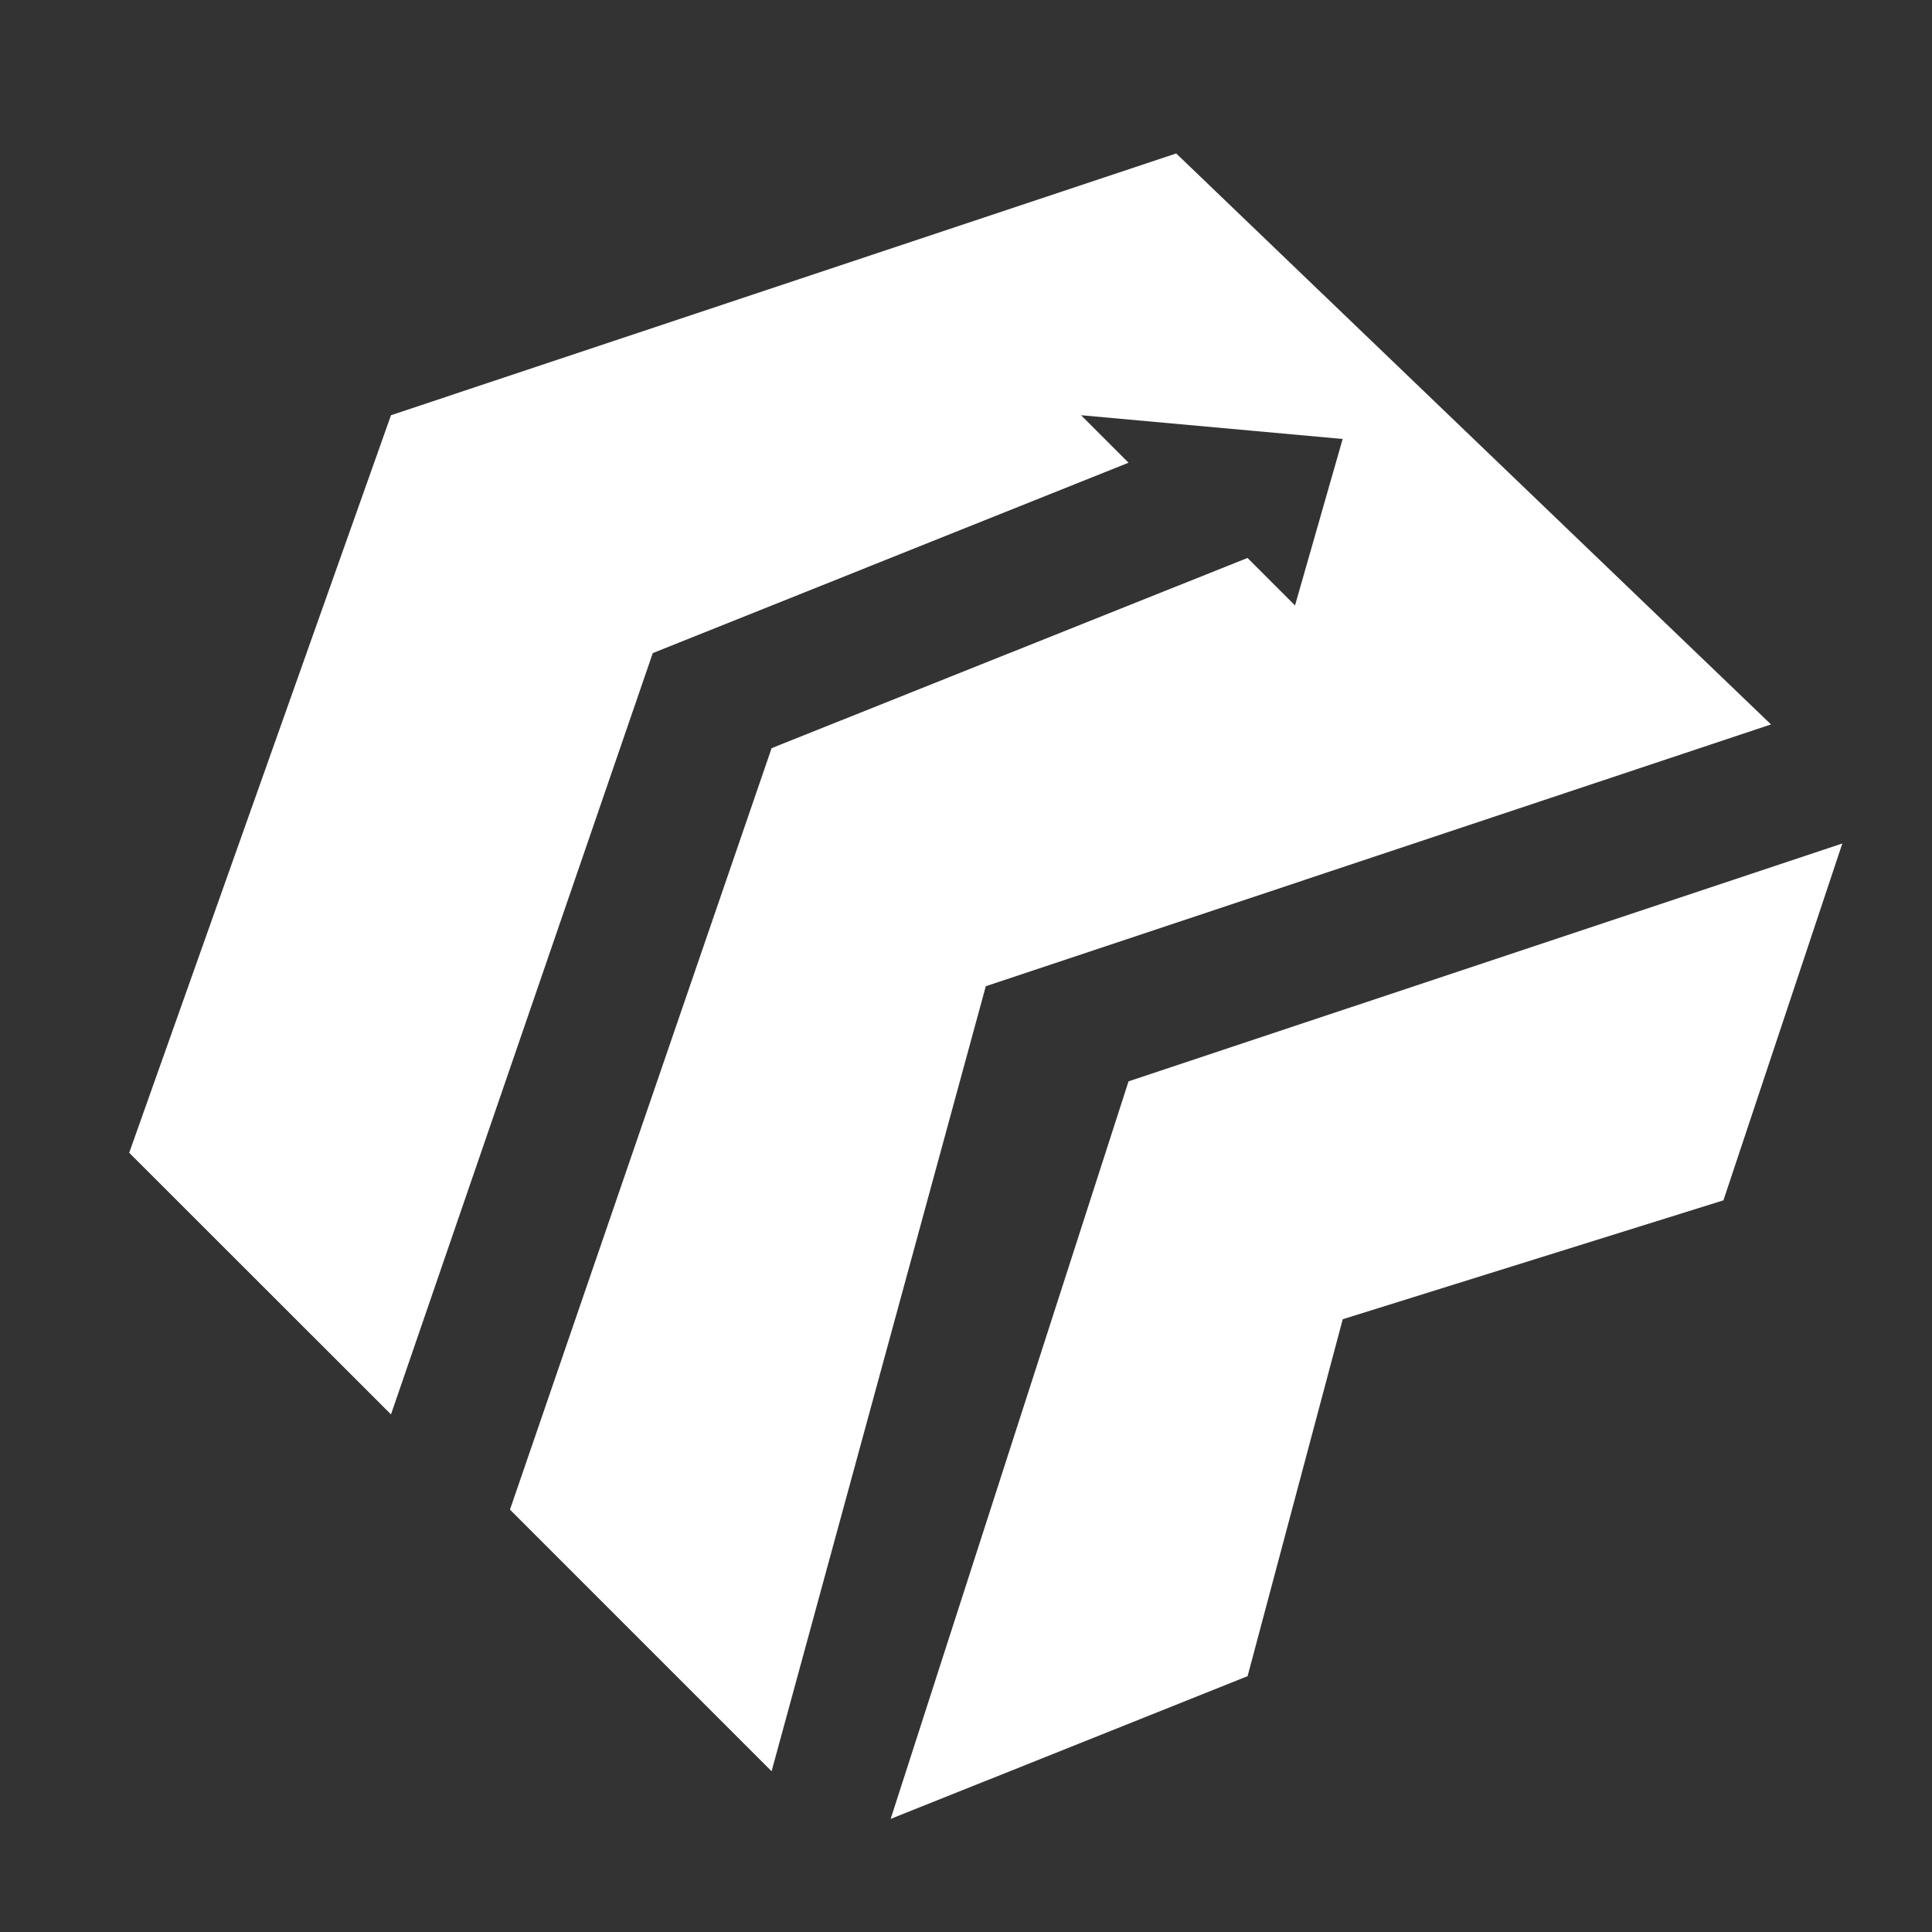 <?xml version="1.0" encoding="UTF-8" standalone="no"?>
<svg id="SVGRoot" xmlns="http://www.w3.org/2000/svg" height="24px" width="24px" version="1.1" viewBox="0 0 24 24">
 <rect x="0" y="0" width="24" height="24" fill="#333333" stroke="none"/>
 <g>
  <path fill="white" d="m14.611 1.906-9.754 3.252-3.252 9.162 3.252 3.25 3.252-9.457 5.91-2.365-0.59-0.59 3.25 0.295-0.592 2.068-0.59-0.59-5.912 2.363-3.25 9.459 3.25 3.25l2.661-9.752 9.754-3.252zm8.275 8.572-8.867 2.955-2.955 9.162 4.434-1.773 1.182-4.434 4.729-1.477z"/>
 </g>
</svg>
